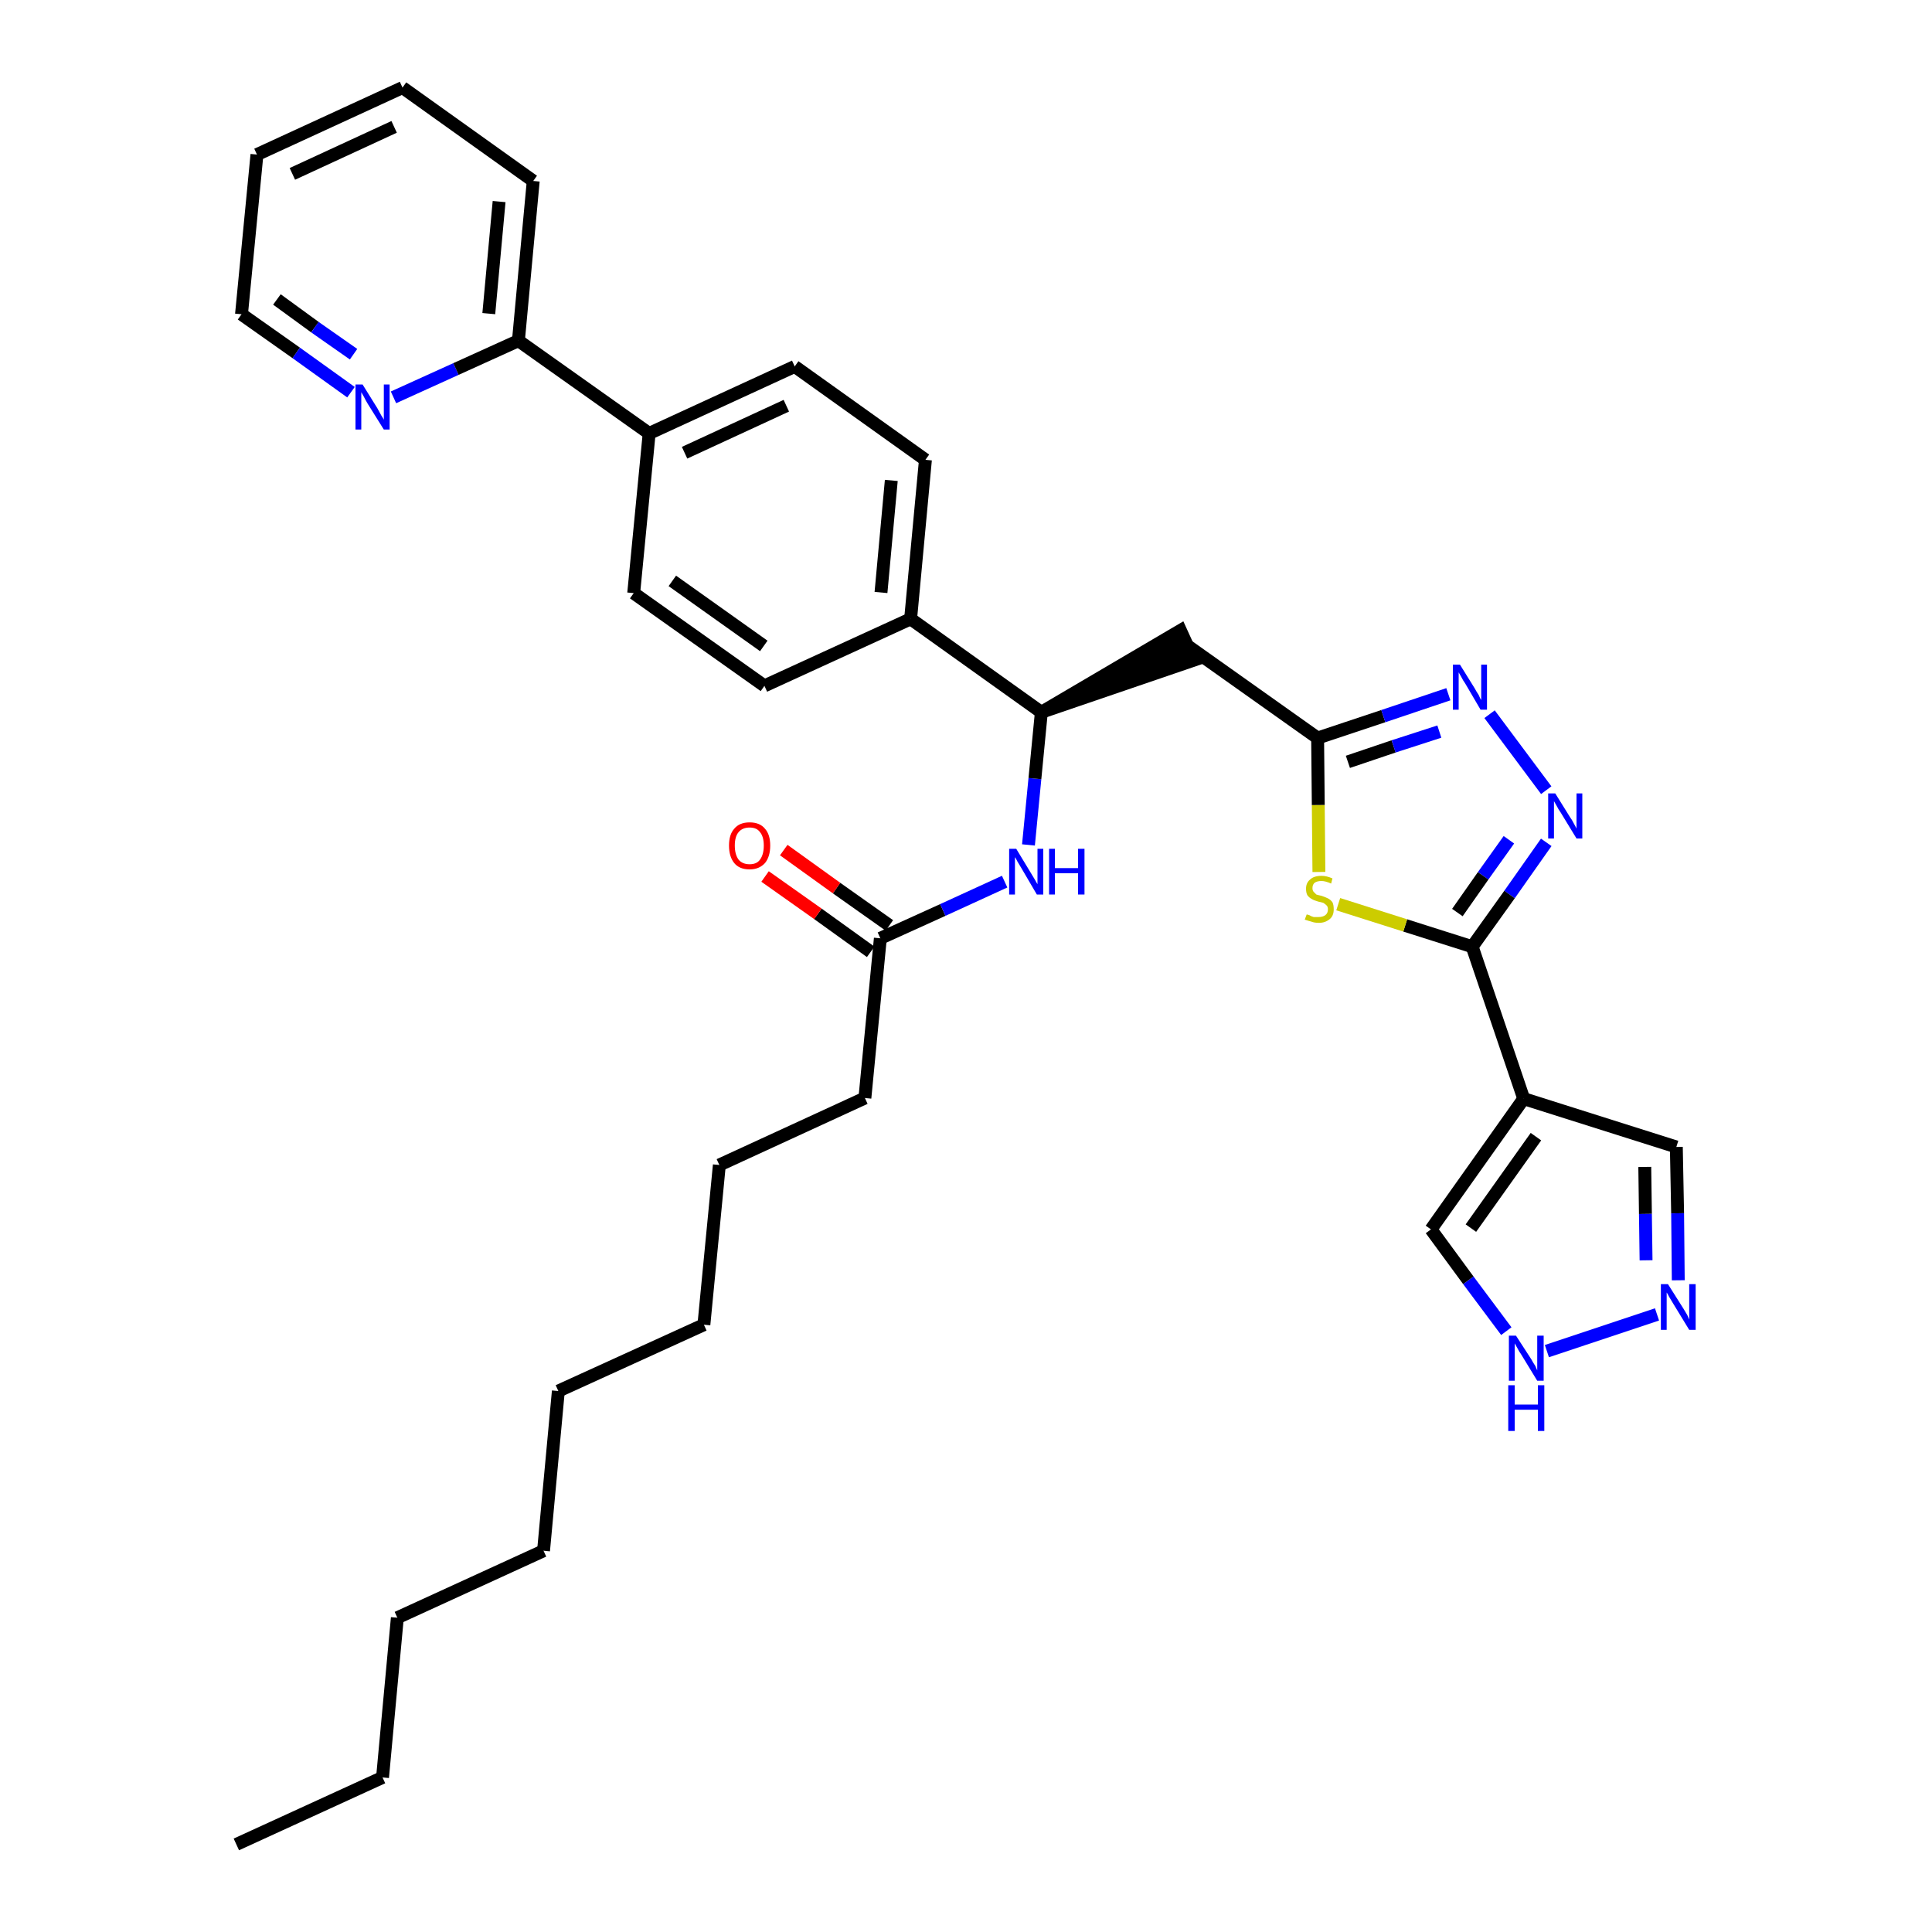 <?xml version='1.0' encoding='iso-8859-1'?>
<svg version='1.1' baseProfile='full'
              xmlns='http://www.w3.org/2000/svg'
                      xmlns:rdkit='http://www.rdkit.org/xml'
                      xmlns:xlink='http://www.w3.org/1999/xlink'
                  xml:space='preserve'
width='300px' height='300px' viewBox='0 0 300 300'>
<!-- END OF HEADER -->
<path class='bond-0 atom-0 atom-1' d='M 36.7,286.4 L 59.4,276.0' style='fill:none;fill-rule:evenodd;stroke:#000000;stroke-width:2.0px;stroke-linecap:butt;stroke-linejoin:miter;stroke-opacity:1' />
<path class='bond-1 atom-1 atom-2' d='M 59.4,276.0 L 61.7,251.2' style='fill:none;fill-rule:evenodd;stroke:#000000;stroke-width:2.0px;stroke-linecap:butt;stroke-linejoin:miter;stroke-opacity:1' />
<path class='bond-2 atom-2 atom-3' d='M 61.7,251.2 L 84.4,240.8' style='fill:none;fill-rule:evenodd;stroke:#000000;stroke-width:2.0px;stroke-linecap:butt;stroke-linejoin:miter;stroke-opacity:1' />
<path class='bond-3 atom-3 atom-4' d='M 84.4,240.8 L 86.7,216.0' style='fill:none;fill-rule:evenodd;stroke:#000000;stroke-width:2.0px;stroke-linecap:butt;stroke-linejoin:miter;stroke-opacity:1' />
<path class='bond-4 atom-4 atom-5' d='M 86.7,216.0 L 109.3,205.7' style='fill:none;fill-rule:evenodd;stroke:#000000;stroke-width:2.0px;stroke-linecap:butt;stroke-linejoin:miter;stroke-opacity:1' />
<path class='bond-5 atom-5 atom-6' d='M 109.3,205.7 L 111.7,180.9' style='fill:none;fill-rule:evenodd;stroke:#000000;stroke-width:2.0px;stroke-linecap:butt;stroke-linejoin:miter;stroke-opacity:1' />
<path class='bond-6 atom-6 atom-7' d='M 111.7,180.9 L 134.3,170.5' style='fill:none;fill-rule:evenodd;stroke:#000000;stroke-width:2.0px;stroke-linecap:butt;stroke-linejoin:miter;stroke-opacity:1' />
<path class='bond-7 atom-7 atom-8' d='M 134.3,170.5 L 136.7,145.7' style='fill:none;fill-rule:evenodd;stroke:#000000;stroke-width:2.0px;stroke-linecap:butt;stroke-linejoin:miter;stroke-opacity:1' />
<path class='bond-8 atom-8 atom-9' d='M 138.1,143.7 L 129.9,137.9' style='fill:none;fill-rule:evenodd;stroke:#000000;stroke-width:2.0px;stroke-linecap:butt;stroke-linejoin:miter;stroke-opacity:1' />
<path class='bond-8 atom-8 atom-9' d='M 129.9,137.9 L 121.7,132.0' style='fill:none;fill-rule:evenodd;stroke:#FF0000;stroke-width:2.0px;stroke-linecap:butt;stroke-linejoin:miter;stroke-opacity:1' />
<path class='bond-8 atom-8 atom-9' d='M 135.2,147.8 L 127.0,141.9' style='fill:none;fill-rule:evenodd;stroke:#000000;stroke-width:2.0px;stroke-linecap:butt;stroke-linejoin:miter;stroke-opacity:1' />
<path class='bond-8 atom-8 atom-9' d='M 127.0,141.9 L 118.8,136.1' style='fill:none;fill-rule:evenodd;stroke:#FF0000;stroke-width:2.0px;stroke-linecap:butt;stroke-linejoin:miter;stroke-opacity:1' />
<path class='bond-9 atom-8 atom-10' d='M 136.7,145.7 L 146.4,141.3' style='fill:none;fill-rule:evenodd;stroke:#000000;stroke-width:2.0px;stroke-linecap:butt;stroke-linejoin:miter;stroke-opacity:1' />
<path class='bond-9 atom-8 atom-10' d='M 146.4,141.3 L 156.0,136.9' style='fill:none;fill-rule:evenodd;stroke:#0000FF;stroke-width:2.0px;stroke-linecap:butt;stroke-linejoin:miter;stroke-opacity:1' />
<path class='bond-10 atom-10 atom-11' d='M 159.7,131.2 L 160.7,120.9' style='fill:none;fill-rule:evenodd;stroke:#0000FF;stroke-width:2.0px;stroke-linecap:butt;stroke-linejoin:miter;stroke-opacity:1' />
<path class='bond-10 atom-10 atom-11' d='M 160.7,120.9 L 161.7,110.6' style='fill:none;fill-rule:evenodd;stroke:#000000;stroke-width:2.0px;stroke-linecap:butt;stroke-linejoin:miter;stroke-opacity:1' />
<path class='bond-11 atom-11 atom-12' d='M 161.7,110.6 L 185.4,102.5 L 183.3,97.9 Z' style='fill:#000000;fill-rule:evenodd;fill-opacity:1;stroke:#000000;stroke-width:2.0px;stroke-linecap:butt;stroke-linejoin:miter;stroke-opacity:1;' />
<path class='bond-22 atom-11 atom-23' d='M 161.7,110.6 L 141.4,96.1' style='fill:none;fill-rule:evenodd;stroke:#000000;stroke-width:2.0px;stroke-linecap:butt;stroke-linejoin:miter;stroke-opacity:1' />
<path class='bond-12 atom-12 atom-13' d='M 184.3,100.2 L 204.6,114.6' style='fill:none;fill-rule:evenodd;stroke:#000000;stroke-width:2.0px;stroke-linecap:butt;stroke-linejoin:miter;stroke-opacity:1' />
<path class='bond-13 atom-13 atom-14' d='M 204.6,114.6 L 214.8,111.2' style='fill:none;fill-rule:evenodd;stroke:#000000;stroke-width:2.0px;stroke-linecap:butt;stroke-linejoin:miter;stroke-opacity:1' />
<path class='bond-13 atom-13 atom-14' d='M 214.8,111.2 L 224.9,107.8' style='fill:none;fill-rule:evenodd;stroke:#0000FF;stroke-width:2.0px;stroke-linecap:butt;stroke-linejoin:miter;stroke-opacity:1' />
<path class='bond-13 atom-13 atom-14' d='M 209.3,118.3 L 216.4,115.9' style='fill:none;fill-rule:evenodd;stroke:#000000;stroke-width:2.0px;stroke-linecap:butt;stroke-linejoin:miter;stroke-opacity:1' />
<path class='bond-13 atom-13 atom-14' d='M 216.4,115.9 L 223.5,113.6' style='fill:none;fill-rule:evenodd;stroke:#0000FF;stroke-width:2.0px;stroke-linecap:butt;stroke-linejoin:miter;stroke-opacity:1' />
<path class='bond-34 atom-22 atom-13' d='M 204.8,135.4 L 204.7,125.0' style='fill:none;fill-rule:evenodd;stroke:#CCCC00;stroke-width:2.0px;stroke-linecap:butt;stroke-linejoin:miter;stroke-opacity:1' />
<path class='bond-34 atom-22 atom-13' d='M 204.7,125.0 L 204.6,114.6' style='fill:none;fill-rule:evenodd;stroke:#000000;stroke-width:2.0px;stroke-linecap:butt;stroke-linejoin:miter;stroke-opacity:1' />
<path class='bond-14 atom-14 atom-15' d='M 231.3,110.9 L 240.1,122.7' style='fill:none;fill-rule:evenodd;stroke:#0000FF;stroke-width:2.0px;stroke-linecap:butt;stroke-linejoin:miter;stroke-opacity:1' />
<path class='bond-15 atom-15 atom-16' d='M 240.1,130.8 L 234.4,138.9' style='fill:none;fill-rule:evenodd;stroke:#0000FF;stroke-width:2.0px;stroke-linecap:butt;stroke-linejoin:miter;stroke-opacity:1' />
<path class='bond-15 atom-15 atom-16' d='M 234.4,138.9 L 228.6,147.0' style='fill:none;fill-rule:evenodd;stroke:#000000;stroke-width:2.0px;stroke-linecap:butt;stroke-linejoin:miter;stroke-opacity:1' />
<path class='bond-15 atom-15 atom-16' d='M 234.3,130.4 L 230.3,136.0' style='fill:none;fill-rule:evenodd;stroke:#0000FF;stroke-width:2.0px;stroke-linecap:butt;stroke-linejoin:miter;stroke-opacity:1' />
<path class='bond-15 atom-15 atom-16' d='M 230.3,136.0 L 226.3,141.7' style='fill:none;fill-rule:evenodd;stroke:#000000;stroke-width:2.0px;stroke-linecap:butt;stroke-linejoin:miter;stroke-opacity:1' />
<path class='bond-16 atom-16 atom-17' d='M 228.6,147.0 L 236.6,170.6' style='fill:none;fill-rule:evenodd;stroke:#000000;stroke-width:2.0px;stroke-linecap:butt;stroke-linejoin:miter;stroke-opacity:1' />
<path class='bond-21 atom-16 atom-22' d='M 228.6,147.0 L 218.2,143.7' style='fill:none;fill-rule:evenodd;stroke:#000000;stroke-width:2.0px;stroke-linecap:butt;stroke-linejoin:miter;stroke-opacity:1' />
<path class='bond-21 atom-16 atom-22' d='M 218.2,143.7 L 207.8,140.4' style='fill:none;fill-rule:evenodd;stroke:#CCCC00;stroke-width:2.0px;stroke-linecap:butt;stroke-linejoin:miter;stroke-opacity:1' />
<path class='bond-17 atom-17 atom-18' d='M 236.6,170.6 L 260.3,178.1' style='fill:none;fill-rule:evenodd;stroke:#000000;stroke-width:2.0px;stroke-linecap:butt;stroke-linejoin:miter;stroke-opacity:1' />
<path class='bond-36 atom-21 atom-17' d='M 222.2,190.9 L 236.6,170.6' style='fill:none;fill-rule:evenodd;stroke:#000000;stroke-width:2.0px;stroke-linecap:butt;stroke-linejoin:miter;stroke-opacity:1' />
<path class='bond-36 atom-21 atom-17' d='M 228.4,190.7 L 238.5,176.5' style='fill:none;fill-rule:evenodd;stroke:#000000;stroke-width:2.0px;stroke-linecap:butt;stroke-linejoin:miter;stroke-opacity:1' />
<path class='bond-18 atom-18 atom-19' d='M 260.3,178.1 L 260.5,188.4' style='fill:none;fill-rule:evenodd;stroke:#000000;stroke-width:2.0px;stroke-linecap:butt;stroke-linejoin:miter;stroke-opacity:1' />
<path class='bond-18 atom-18 atom-19' d='M 260.5,188.4 L 260.6,198.8' style='fill:none;fill-rule:evenodd;stroke:#0000FF;stroke-width:2.0px;stroke-linecap:butt;stroke-linejoin:miter;stroke-opacity:1' />
<path class='bond-18 atom-18 atom-19' d='M 255.4,181.2 L 255.5,188.5' style='fill:none;fill-rule:evenodd;stroke:#000000;stroke-width:2.0px;stroke-linecap:butt;stroke-linejoin:miter;stroke-opacity:1' />
<path class='bond-18 atom-18 atom-19' d='M 255.5,188.5 L 255.6,195.7' style='fill:none;fill-rule:evenodd;stroke:#0000FF;stroke-width:2.0px;stroke-linecap:butt;stroke-linejoin:miter;stroke-opacity:1' />
<path class='bond-19 atom-19 atom-20' d='M 257.3,204.1 L 240.2,209.8' style='fill:none;fill-rule:evenodd;stroke:#0000FF;stroke-width:2.0px;stroke-linecap:butt;stroke-linejoin:miter;stroke-opacity:1' />
<path class='bond-20 atom-20 atom-21' d='M 233.9,206.7 L 228.0,198.8' style='fill:none;fill-rule:evenodd;stroke:#0000FF;stroke-width:2.0px;stroke-linecap:butt;stroke-linejoin:miter;stroke-opacity:1' />
<path class='bond-20 atom-20 atom-21' d='M 228.0,198.8 L 222.2,190.9' style='fill:none;fill-rule:evenodd;stroke:#000000;stroke-width:2.0px;stroke-linecap:butt;stroke-linejoin:miter;stroke-opacity:1' />
<path class='bond-23 atom-23 atom-24' d='M 141.4,96.1 L 143.7,71.4' style='fill:none;fill-rule:evenodd;stroke:#000000;stroke-width:2.0px;stroke-linecap:butt;stroke-linejoin:miter;stroke-opacity:1' />
<path class='bond-23 atom-23 atom-24' d='M 136.8,92.0 L 138.4,74.6' style='fill:none;fill-rule:evenodd;stroke:#000000;stroke-width:2.0px;stroke-linecap:butt;stroke-linejoin:miter;stroke-opacity:1' />
<path class='bond-35 atom-34 atom-23' d='M 118.7,106.5 L 141.4,96.1' style='fill:none;fill-rule:evenodd;stroke:#000000;stroke-width:2.0px;stroke-linecap:butt;stroke-linejoin:miter;stroke-opacity:1' />
<path class='bond-24 atom-24 atom-25' d='M 143.7,71.4 L 123.4,56.9' style='fill:none;fill-rule:evenodd;stroke:#000000;stroke-width:2.0px;stroke-linecap:butt;stroke-linejoin:miter;stroke-opacity:1' />
<path class='bond-25 atom-25 atom-26' d='M 123.4,56.9 L 100.8,67.3' style='fill:none;fill-rule:evenodd;stroke:#000000;stroke-width:2.0px;stroke-linecap:butt;stroke-linejoin:miter;stroke-opacity:1' />
<path class='bond-25 atom-25 atom-26' d='M 122.1,63.0 L 106.3,70.3' style='fill:none;fill-rule:evenodd;stroke:#000000;stroke-width:2.0px;stroke-linecap:butt;stroke-linejoin:miter;stroke-opacity:1' />
<path class='bond-26 atom-26 atom-27' d='M 100.8,67.3 L 80.5,52.9' style='fill:none;fill-rule:evenodd;stroke:#000000;stroke-width:2.0px;stroke-linecap:butt;stroke-linejoin:miter;stroke-opacity:1' />
<path class='bond-32 atom-26 atom-33' d='M 100.8,67.3 L 98.4,92.1' style='fill:none;fill-rule:evenodd;stroke:#000000;stroke-width:2.0px;stroke-linecap:butt;stroke-linejoin:miter;stroke-opacity:1' />
<path class='bond-27 atom-27 atom-28' d='M 80.5,52.9 L 82.8,28.1' style='fill:none;fill-rule:evenodd;stroke:#000000;stroke-width:2.0px;stroke-linecap:butt;stroke-linejoin:miter;stroke-opacity:1' />
<path class='bond-27 atom-27 atom-28' d='M 75.9,48.7 L 77.5,31.3' style='fill:none;fill-rule:evenodd;stroke:#000000;stroke-width:2.0px;stroke-linecap:butt;stroke-linejoin:miter;stroke-opacity:1' />
<path class='bond-37 atom-32 atom-27' d='M 61.1,61.7 L 70.8,57.3' style='fill:none;fill-rule:evenodd;stroke:#0000FF;stroke-width:2.0px;stroke-linecap:butt;stroke-linejoin:miter;stroke-opacity:1' />
<path class='bond-37 atom-32 atom-27' d='M 70.8,57.3 L 80.5,52.9' style='fill:none;fill-rule:evenodd;stroke:#000000;stroke-width:2.0px;stroke-linecap:butt;stroke-linejoin:miter;stroke-opacity:1' />
<path class='bond-28 atom-28 atom-29' d='M 82.8,28.1 L 62.5,13.6' style='fill:none;fill-rule:evenodd;stroke:#000000;stroke-width:2.0px;stroke-linecap:butt;stroke-linejoin:miter;stroke-opacity:1' />
<path class='bond-29 atom-29 atom-30' d='M 62.5,13.6 L 39.9,24.0' style='fill:none;fill-rule:evenodd;stroke:#000000;stroke-width:2.0px;stroke-linecap:butt;stroke-linejoin:miter;stroke-opacity:1' />
<path class='bond-29 atom-29 atom-30' d='M 61.2,19.7 L 45.4,27.0' style='fill:none;fill-rule:evenodd;stroke:#000000;stroke-width:2.0px;stroke-linecap:butt;stroke-linejoin:miter;stroke-opacity:1' />
<path class='bond-30 atom-30 atom-31' d='M 39.9,24.0 L 37.5,48.8' style='fill:none;fill-rule:evenodd;stroke:#000000;stroke-width:2.0px;stroke-linecap:butt;stroke-linejoin:miter;stroke-opacity:1' />
<path class='bond-31 atom-31 atom-32' d='M 37.5,48.8 L 46.0,54.8' style='fill:none;fill-rule:evenodd;stroke:#000000;stroke-width:2.0px;stroke-linecap:butt;stroke-linejoin:miter;stroke-opacity:1' />
<path class='bond-31 atom-31 atom-32' d='M 46.0,54.8 L 54.5,60.9' style='fill:none;fill-rule:evenodd;stroke:#0000FF;stroke-width:2.0px;stroke-linecap:butt;stroke-linejoin:miter;stroke-opacity:1' />
<path class='bond-31 atom-31 atom-32' d='M 43.0,46.5 L 48.9,50.8' style='fill:none;fill-rule:evenodd;stroke:#000000;stroke-width:2.0px;stroke-linecap:butt;stroke-linejoin:miter;stroke-opacity:1' />
<path class='bond-31 atom-31 atom-32' d='M 48.9,50.8 L 54.9,55.0' style='fill:none;fill-rule:evenodd;stroke:#0000FF;stroke-width:2.0px;stroke-linecap:butt;stroke-linejoin:miter;stroke-opacity:1' />
<path class='bond-33 atom-33 atom-34' d='M 98.4,92.1 L 118.7,106.5' style='fill:none;fill-rule:evenodd;stroke:#000000;stroke-width:2.0px;stroke-linecap:butt;stroke-linejoin:miter;stroke-opacity:1' />
<path class='bond-33 atom-33 atom-34' d='M 104.4,90.2 L 118.6,100.3' style='fill:none;fill-rule:evenodd;stroke:#000000;stroke-width:2.0px;stroke-linecap:butt;stroke-linejoin:miter;stroke-opacity:1' />
<path  class='atom-9' d='M 113.2 131.3
Q 113.2 129.6, 114.0 128.7
Q 114.8 127.7, 116.4 127.7
Q 118.0 127.7, 118.8 128.7
Q 119.6 129.6, 119.6 131.3
Q 119.6 133.0, 118.8 134.0
Q 117.9 135.0, 116.4 135.0
Q 114.8 135.0, 114.0 134.0
Q 113.2 133.0, 113.2 131.3
M 116.4 134.2
Q 117.5 134.2, 118.0 133.5
Q 118.6 132.7, 118.6 131.3
Q 118.6 129.9, 118.0 129.2
Q 117.5 128.5, 116.4 128.5
Q 115.3 128.5, 114.7 129.2
Q 114.1 129.9, 114.1 131.3
Q 114.1 132.7, 114.7 133.5
Q 115.3 134.2, 116.4 134.2
' fill='#FF0000'/>
<path  class='atom-10' d='M 157.8 131.8
L 160.1 135.6
Q 160.3 135.9, 160.7 136.6
Q 161.1 137.3, 161.1 137.3
L 161.1 131.8
L 162.0 131.8
L 162.0 138.9
L 161.0 138.9
L 158.6 134.8
Q 158.3 134.3, 158.0 133.8
Q 157.7 133.2, 157.6 133.1
L 157.6 138.9
L 156.7 138.9
L 156.7 131.8
L 157.8 131.8
' fill='#0000FF'/>
<path  class='atom-10' d='M 162.9 131.8
L 163.8 131.8
L 163.8 134.8
L 167.4 134.8
L 167.4 131.8
L 168.4 131.8
L 168.4 138.9
L 167.4 138.9
L 167.4 135.6
L 163.8 135.6
L 163.8 138.9
L 162.9 138.9
L 162.9 131.8
' fill='#0000FF'/>
<path  class='atom-14' d='M 226.7 103.2
L 229.0 106.9
Q 229.2 107.3, 229.6 107.9
Q 229.9 108.6, 230.0 108.7
L 230.0 103.2
L 230.9 103.2
L 230.9 110.2
L 229.9 110.2
L 227.5 106.1
Q 227.2 105.7, 226.9 105.1
Q 226.6 104.6, 226.5 104.4
L 226.5 110.2
L 225.6 110.2
L 225.6 103.2
L 226.7 103.2
' fill='#0000FF'/>
<path  class='atom-15' d='M 241.5 123.2
L 243.8 126.9
Q 244.1 127.3, 244.4 127.9
Q 244.8 128.6, 244.8 128.7
L 244.8 123.2
L 245.7 123.2
L 245.7 130.2
L 244.8 130.2
L 242.3 126.1
Q 242.0 125.7, 241.7 125.1
Q 241.4 124.6, 241.3 124.4
L 241.3 130.2
L 240.4 130.2
L 240.4 123.2
L 241.5 123.2
' fill='#0000FF'/>
<path  class='atom-19' d='M 259.0 199.4
L 261.4 203.2
Q 261.6 203.5, 262.0 204.2
Q 262.3 204.9, 262.3 204.9
L 262.3 199.4
L 263.3 199.4
L 263.3 206.5
L 262.3 206.5
L 259.8 202.4
Q 259.5 201.9, 259.2 201.4
Q 258.9 200.8, 258.8 200.7
L 258.8 206.5
L 257.9 206.5
L 257.9 199.4
L 259.0 199.4
' fill='#0000FF'/>
<path  class='atom-20' d='M 235.4 207.4
L 237.8 211.1
Q 238.0 211.5, 238.4 212.1
Q 238.7 212.8, 238.7 212.8
L 238.7 207.4
L 239.7 207.4
L 239.7 214.4
L 238.7 214.4
L 236.2 210.3
Q 235.9 209.9, 235.6 209.3
Q 235.3 208.8, 235.2 208.6
L 235.2 214.4
L 234.3 214.4
L 234.3 207.4
L 235.4 207.4
' fill='#0000FF'/>
<path  class='atom-20' d='M 234.2 215.1
L 235.2 215.1
L 235.2 218.1
L 238.8 218.1
L 238.8 215.1
L 239.8 215.1
L 239.8 222.2
L 238.8 222.2
L 238.8 218.9
L 235.2 218.9
L 235.2 222.2
L 234.2 222.2
L 234.2 215.1
' fill='#0000FF'/>
<path  class='atom-22' d='M 202.9 142.0
Q 203.0 142.0, 203.3 142.1
Q 203.6 142.3, 204.0 142.4
Q 204.4 142.4, 204.7 142.4
Q 205.4 142.4, 205.8 142.1
Q 206.2 141.8, 206.2 141.2
Q 206.2 140.8, 206.0 140.6
Q 205.8 140.4, 205.5 140.2
Q 205.2 140.1, 204.7 140.0
Q 204.0 139.8, 203.7 139.6
Q 203.3 139.4, 203.0 139.0
Q 202.8 138.6, 202.8 138.0
Q 202.8 137.1, 203.4 136.6
Q 204.0 136.0, 205.2 136.0
Q 206.0 136.0, 206.9 136.4
L 206.7 137.2
Q 205.8 136.8, 205.2 136.8
Q 204.5 136.8, 204.1 137.1
Q 203.8 137.4, 203.8 137.9
Q 203.8 138.3, 204.0 138.5
Q 204.2 138.7, 204.4 138.9
Q 204.7 139.0, 205.2 139.1
Q 205.8 139.3, 206.2 139.5
Q 206.6 139.7, 206.9 140.1
Q 207.1 140.5, 207.1 141.2
Q 207.1 142.2, 206.5 142.7
Q 205.8 143.3, 204.8 143.3
Q 204.1 143.3, 203.6 143.1
Q 203.2 143.0, 202.6 142.8
L 202.9 142.0
' fill='#CCCC00'/>
<path  class='atom-32' d='M 56.3 59.7
L 58.6 63.4
Q 58.8 63.8, 59.2 64.5
Q 59.6 65.1, 59.6 65.2
L 59.6 59.7
L 60.5 59.7
L 60.5 66.7
L 59.6 66.7
L 57.1 62.7
Q 56.8 62.2, 56.5 61.6
Q 56.2 61.1, 56.1 60.9
L 56.1 66.7
L 55.2 66.7
L 55.2 59.7
L 56.3 59.7
' fill='#0000FF'/>
</svg>

